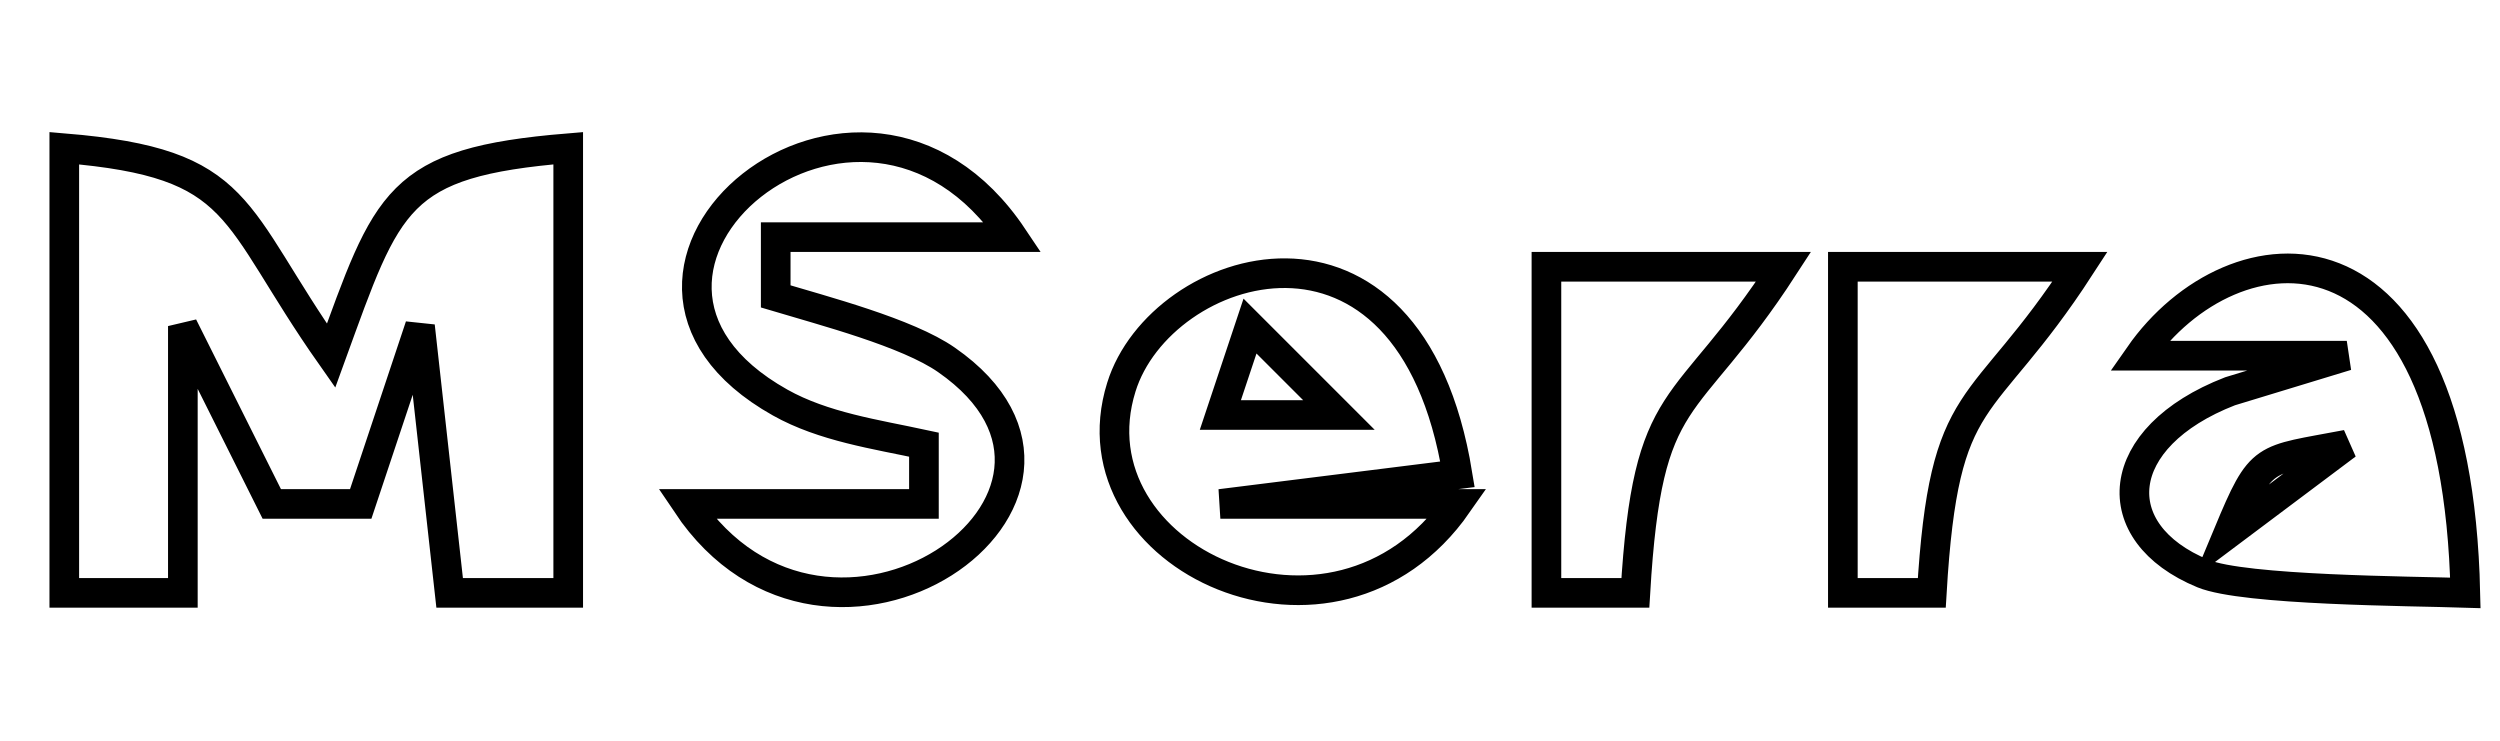 <?xml version="1.0" encoding="UTF-8" standalone="no"?>
<!DOCTYPE svg PUBLIC "-//W3C//DTD SVG 20010904//EN"
              "http://www.w3.org/TR/2001/REC-SVG-20010904/DTD/svg10.dtd">

<svg xmlns="http://www.w3.org/2000/svg"
     width="0.28in" height="0.083in"
     viewBox="0 0 84 25">
  <path id="Seleção"
        fill="none" stroke="black" stroke-width="1"
        d="M 2.00,5.00
           C 8.11,5.51 7.59,7.15 11.00,12.00
             12.92,6.72 13.19,5.48 19.00,5.00
             19.00,5.00 19.00,20.00 19.00,20.00
             19.00,20.00 15.00,20.00 15.00,20.00
             15.00,20.00 14.00,11.00 14.00,11.00
             14.00,11.00 12.00,17.00 12.00,17.00
             12.00,17.00 9.00,17.00 9.00,17.00
             9.00,17.00 6.00,11.00 6.00,11.00
             6.00,11.00 6.00,20.00 6.00,20.00
             6.00,20.00 2.00,20.00 2.00,20.00
             2.00,20.00 2.00,5.00 2.00,5.00 Z
           M 31.00,15.00
           C 29.38,14.65 27.61,14.40 26.15,13.58
             18.30,9.18 28.84,0.29 34.00,8.00
             34.00,8.00 26.00,8.00 26.00,8.00
             26.00,8.00 26.00,10.00 26.00,10.00
             27.60,10.48 30.44,11.22 31.76,12.14
             38.41,16.76 27.79,24.16 23.00,17.00
             23.00,17.00 31.00,17.00 31.00,17.00
             31.00,17.00 31.00,15.00 31.00,15.00 Z
           M 49.00,17.00
           C 44.83,22.98 35.87,18.79 37.66,13.06
             38.98,8.80 47.38,6.09 49.00,16.00
             49.00,16.00 41.00,17.00 41.00,17.00
             41.00,17.00 49.00,17.00 49.00,17.00 Z
           M 52.00,9.00
           C 52.00,9.00 60.00,9.00 60.00,9.00
             56.64,14.18 55.42,12.92 55.00,20.00
             55.00,20.00 52.00,20.00 52.00,20.00
             52.00,20.00 52.00,9.00 52.00,9.00 Z
           M 62.00,9.00
           C 62.00,9.00 70.00,9.00 70.00,9.00
             66.64,14.18 65.42,12.92 65.00,20.00
             65.00,20.00 62.00,20.00 62.00,20.00
             62.00,20.00 62.00,9.00 62.00,9.00 Z
           M 72.00,12.00
           C 75.15,7.48 82.70,6.78 83.00,20.00
             81.16,19.94 75.54,19.92 74.15,19.35
             70.80,17.97 71.07,14.75 75.06,13.20
             75.06,13.20 79.00,12.00 79.00,12.00
             79.00,12.00 72.00,12.00 72.00,12.00 Z
           M 45.00,14.00
           C 45.00,14.00 42.00,11.00 42.00,11.00
             42.00,11.00 41.00,14.00 41.00,14.00
             41.00,14.00 45.00,14.00 45.00,14.00 Z
           M 79.00,15.00
           C 76.13,15.55 76.13,15.29 75.00,18.00
             75.00,18.00 79.00,15.00 79.00,15.00 Z" />
</svg>
